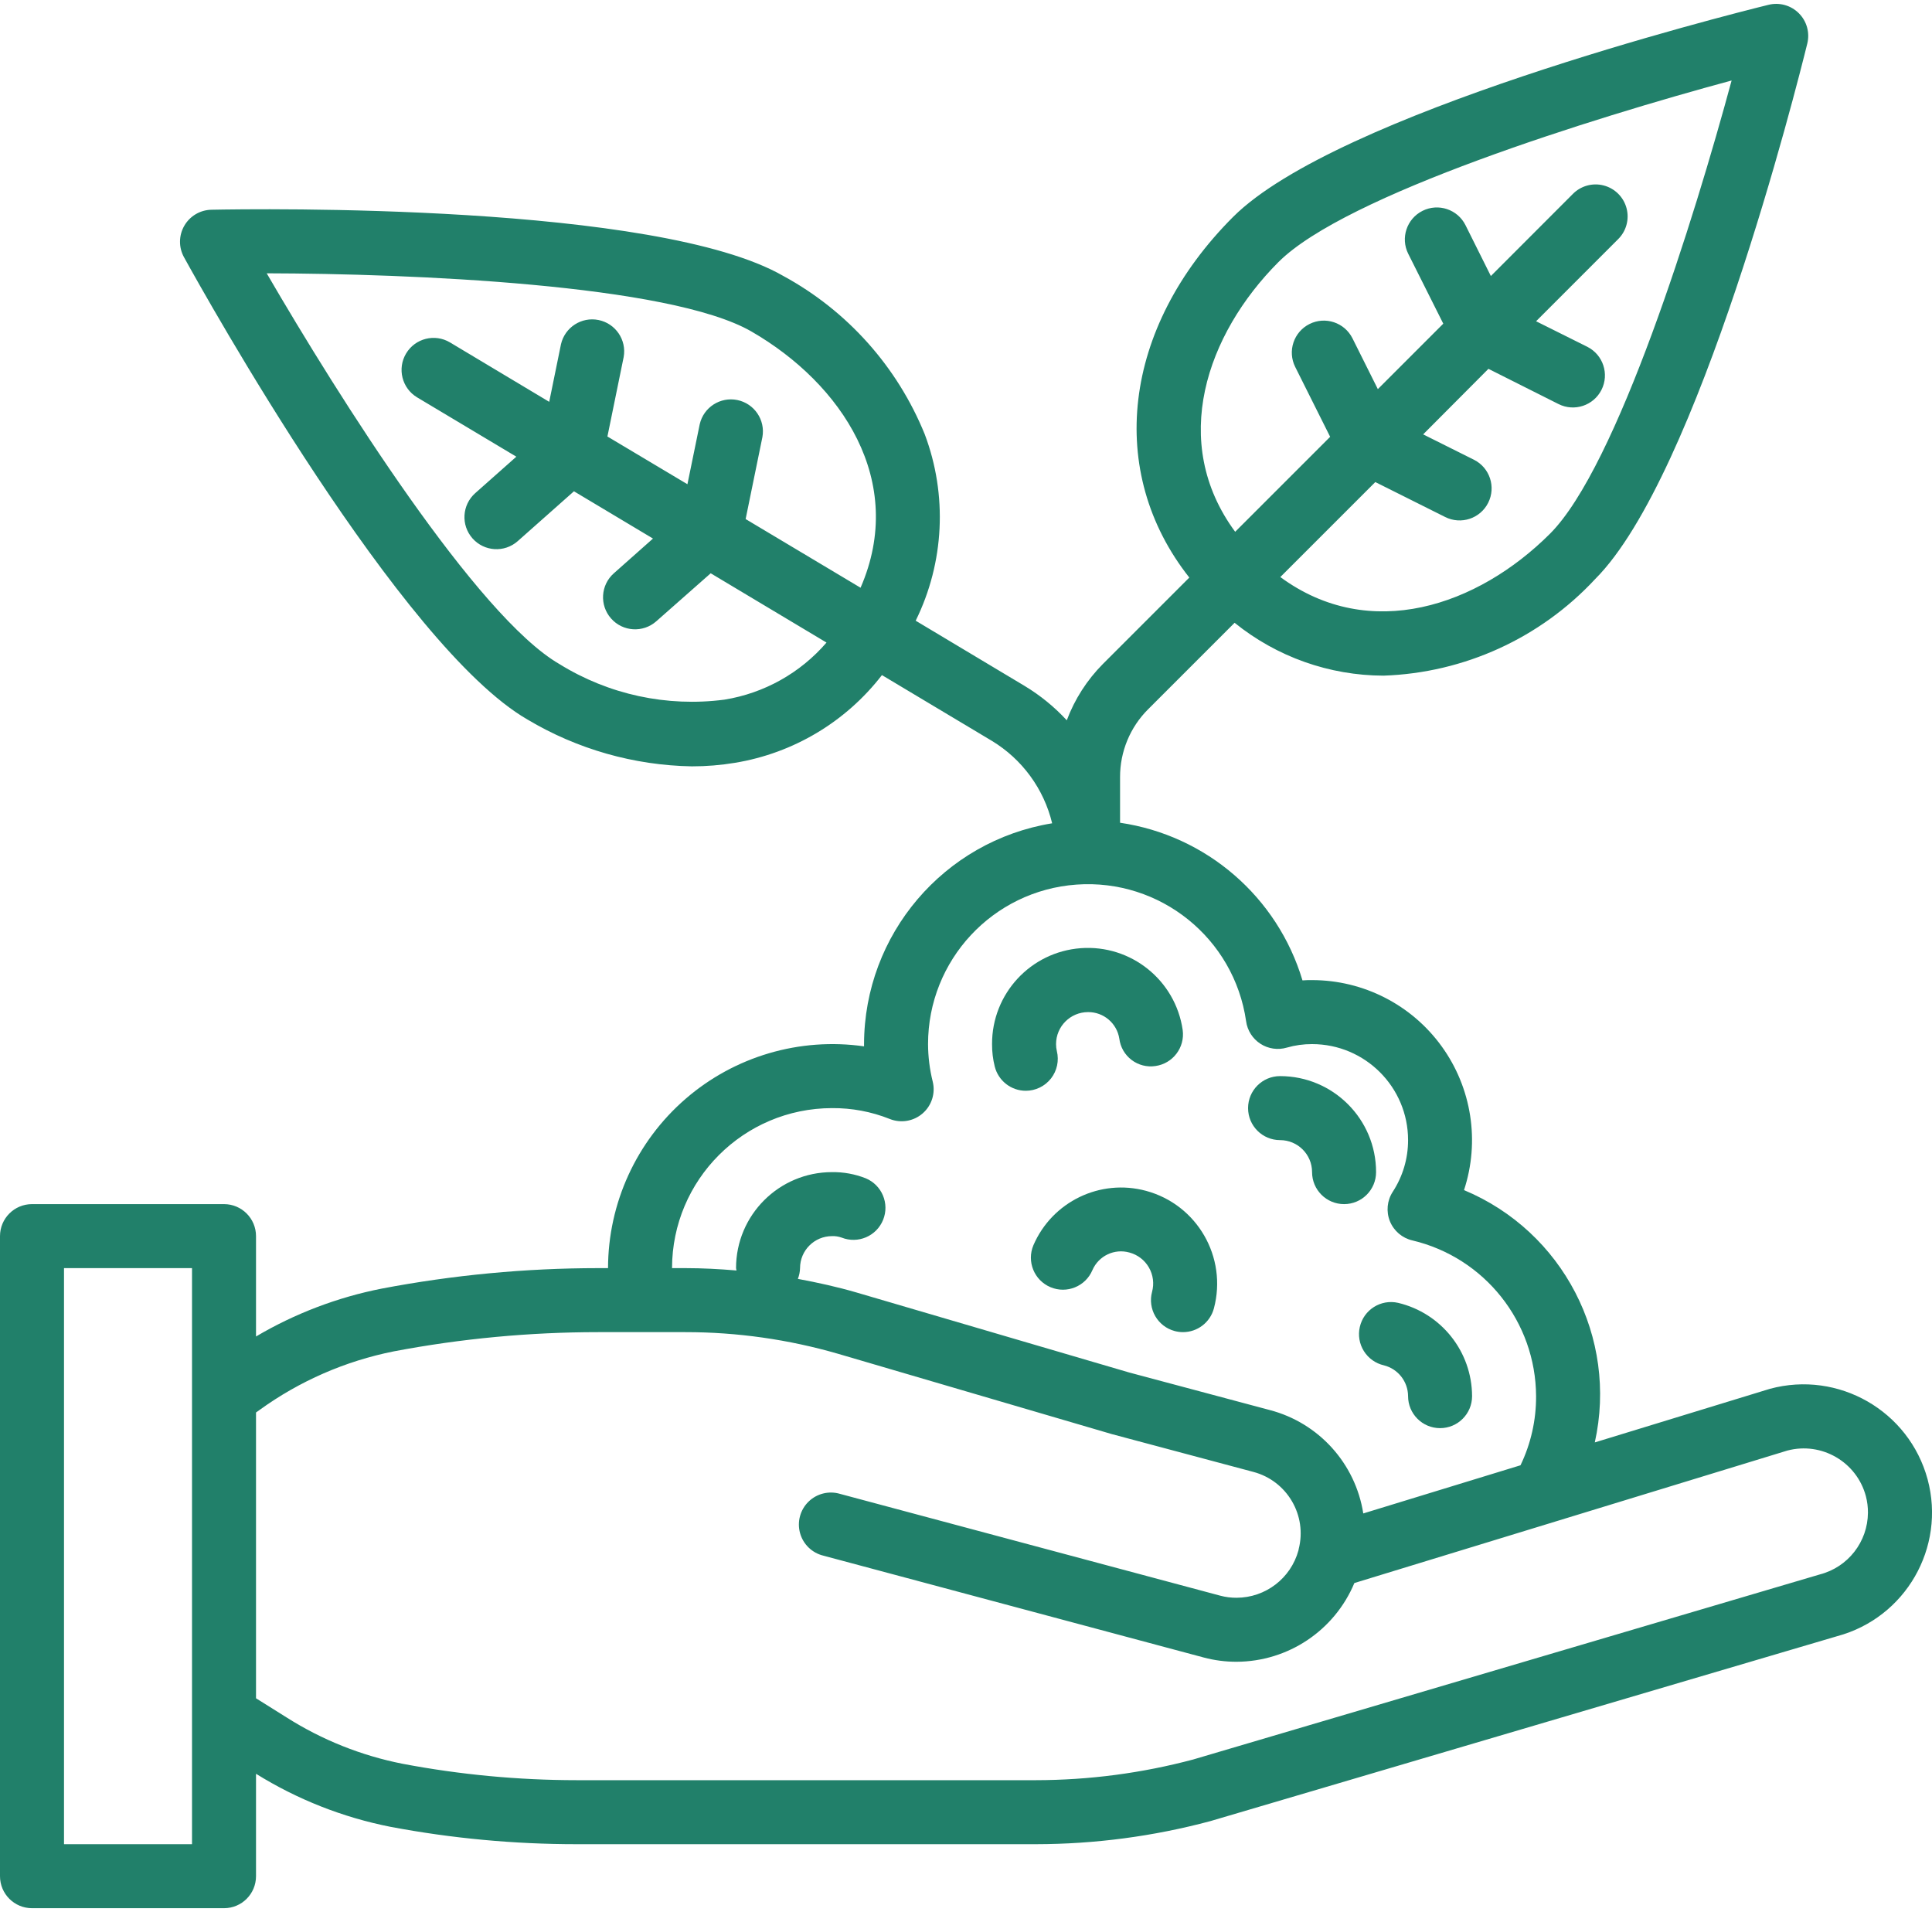 <svg width="482" height="477" viewBox="0 0 482 477" fill="none" xmlns="http://www.w3.org/2000/svg">
<path d="M480.907 369.055C476.276 351.957 458.663 341.845 441.565 346.468L397.875 359.84C403.688 333.724 389.938 307.2 365.246 296.897C369.246 284.734 367.168 271.393 359.664 261.024C352.163 250.654 340.141 244.51 327.338 244.506C326.539 244.506 325.74 244.506 324.945 244.577C318.7 223.74 300.954 208.407 279.435 205.25V193.863C279.42 187.508 281.946 181.407 286.452 176.924L308.01 155.366C318.532 163.869 331.638 168.519 345.166 168.554C365.281 167.872 384.29 159.194 397.981 144.443C423.745 118.663 448.192 21.82 450.889 10.857C451.556 8.144 450.757 5.279 448.78 3.306C446.808 1.33 443.943 0.531 441.229 1.197C430.267 3.895 333.447 28.342 307.644 54.106C279.907 81.851 275.938 117.794 296.713 144.084L275.155 165.642C271.19 169.634 268.118 174.425 266.142 179.692C263.066 176.359 259.534 173.478 255.651 171.135L228.448 154.848C235.602 140.319 236.417 123.478 230.702 108.325C223.864 91.491 211.409 77.547 195.453 68.861C163.884 50.648 63.992 52.094 52.733 52.325C49.938 52.383 47.377 53.896 45.981 56.316C44.582 58.733 44.551 61.712 45.899 64.16C51.353 74.042 100.02 161.272 131.582 179.493C144.002 186.9 158.145 190.931 172.604 191.181C176.214 191.184 179.82 190.888 183.383 190.296C197.924 187.902 211.019 180.086 220.028 168.418L247.461 184.826C255.012 189.399 260.427 196.802 262.493 205.386C235.481 209.795 215.623 233.104 215.564 260.474V261.032C199.519 258.747 183.27 263.53 171.022 274.142C158.773 284.753 151.721 300.152 151.693 316.361H149.218C131.11 316.373 113.045 318.08 95.257 321.464C84.193 323.639 73.578 327.682 63.871 333.413V308.377C63.871 303.968 60.296 300.393 55.887 300.393H7.984C3.575 300.393 0 303.968 0 308.377V468.055C0 472.464 3.575 476.038 7.984 476.038H55.887C60.296 476.038 63.871 472.464 63.871 468.055V442.505C74.159 448.906 85.519 453.385 97.405 455.736C112.721 458.624 128.28 460.075 143.869 460.071H258.439C273.139 460.055 287.774 458.118 301.976 454.313L458.355 408.176C475.383 403.599 485.48 386.083 480.907 369.055V369.055ZM318.949 65.38C335.712 48.613 397.564 29.39 432.006 20.081C422.704 54.488 403.442 116.39 386.707 133.138C368.696 151.133 341.797 160.419 319.417 143.956L343.115 120.261L360.545 128.978C364.486 130.962 369.293 129.376 371.277 125.431C373.261 121.485 371.675 116.679 367.729 114.695L355.052 108.364L371.339 92.014L388.816 100.797C392.757 102.781 397.564 101.191 399.548 97.249C401.532 93.304 399.946 88.498 396 86.513L383.225 80.143L403.626 59.735C405.7 57.731 406.534 54.761 405.801 51.97C405.072 49.178 402.893 46.999 400.098 46.27C397.306 45.537 394.34 46.372 392.336 48.446L371.944 68.861L365.613 56.168C363.64 52.223 358.841 50.625 354.9 52.597C350.955 54.57 349.356 59.369 351.329 63.31L360.073 80.748L343.747 97.074L337.416 84.396C335.439 80.455 330.644 78.857 326.699 80.829C322.754 82.802 321.159 87.597 323.132 91.542L331.849 108.972L308.154 132.666C291.657 110.297 300.993 83.383 318.949 65.38V65.38ZM180.725 174.542C166.39 176.417 151.853 173.279 139.566 165.666C119.08 153.842 84.478 99.054 66.537 68.183C102.227 68.269 166.983 70.873 187.469 82.697C210.017 95.717 226.254 120.07 214.695 146.622L186.022 129.489L190.209 109.026C190.973 104.761 188.194 100.664 183.945 99.795C179.699 98.93 175.536 101.608 174.569 105.834L171.501 120.803L151.541 108.894L155.596 89.067C156.364 84.802 153.584 80.705 149.335 79.835C145.09 78.97 140.926 81.648 139.955 85.874L137.02 100.247L112.269 85.426C108.484 83.165 103.58 84.396 101.315 88.182C99.05 91.967 100.286 96.871 104.071 99.136L128.818 113.93L118.569 123.021C115.263 125.949 114.951 131.001 117.879 134.307C120.803 137.617 125.855 137.925 129.165 134.997L143.191 122.561L162.909 134.354L153.147 143.016C149.838 145.94 149.53 150.988 152.454 154.294C155.373 157.604 160.426 157.916 163.732 154.992L177.306 143.016L206.2 160.302C199.651 167.903 190.626 172.948 180.725 174.542ZM207.58 276.442C212.5 276.403 217.381 277.319 221.95 279.139C224.729 280.262 227.907 279.736 230.171 277.771C232.44 275.81 233.415 272.742 232.698 269.83C231.934 266.77 231.544 263.628 231.532 260.474C231.524 239.552 247.687 222.18 268.555 220.68C289.423 219.183 307.901 234.063 310.883 254.775C311.199 257.079 312.509 259.133 314.462 260.396C316.419 261.659 318.832 262.006 321.062 261.343C323.101 260.755 325.218 260.462 327.338 260.474C340.566 260.474 351.29 271.199 351.29 284.426C351.298 289.002 349.968 293.485 347.466 297.318C346.043 299.508 345.782 302.253 346.76 304.67C347.739 307.087 349.84 308.872 352.385 309.453C370.396 313.73 383.144 329.783 383.225 348.297C383.257 354.265 381.927 360.163 379.339 365.543L340.113 377.558C338.156 365.083 328.991 354.951 316.774 351.762L281.677 342.387L213.646 322.427C208.859 321.031 203.963 319.959 199.055 319.043C199.39 318.186 199.573 317.281 199.597 316.361C199.597 311.952 203.171 308.377 207.58 308.377C208.395 308.346 209.206 308.471 209.974 308.744C214.056 310.362 218.675 308.385 220.32 304.315C221.965 300.249 220.02 295.614 215.962 293.942C213.295 292.893 210.45 292.371 207.58 292.41C194.353 292.41 183.629 303.134 183.629 316.361C183.629 316.568 183.734 316.743 183.75 316.95C179.516 316.591 175.271 316.361 171.014 316.361H167.661C167.688 294.324 185.543 276.469 207.58 276.442V276.442ZM47.903 460.071H15.968V316.361H47.903V460.071ZM454.02 392.773L297.664 438.945C284.866 442.353 271.681 444.087 258.439 444.103H143.869C129.289 444.095 114.741 442.723 100.414 440.006C90.15 437.979 80.353 434.065 71.519 428.463L63.871 423.672V352.374L64.74 351.754C74.736 344.519 86.174 339.529 98.274 337.12C115.068 333.935 132.124 332.333 149.218 332.329H171.014C183.925 332.325 196.77 334.153 209.171 337.755L277.377 357.766L312.642 367.184C321.105 369.395 326.181 378.041 323.986 386.508V386.618L323.939 386.715V386.785C322.033 393.748 315.713 398.582 308.498 398.593C307.118 398.601 305.741 398.426 304.408 398.067L209.569 372.677C206.785 371.851 203.772 372.599 201.698 374.634C199.628 376.669 198.825 379.667 199.6 382.466C200.376 385.265 202.61 387.421 205.432 388.095L300.288 413.493C302.966 414.21 305.726 414.569 308.498 414.561C321.35 414.514 332.929 406.78 337.891 394.921L445.931 361.867C454.472 359.625 463.22 364.713 465.501 373.246C465.855 374.595 466.031 375.987 466.019 377.382C465.968 384.637 461.045 390.956 454.02 392.773V392.773Z" fill="#21806A"/>
<path d="M255.916 272.115C258.368 272.115 260.684 270.984 262.2 269.054C263.713 267.125 264.255 264.602 263.666 262.221C263.53 261.648 263.464 261.063 263.467 260.474C263.467 256.065 267.042 252.49 271.451 252.49C275.338 252.459 278.659 255.285 279.252 259.125C279.517 261.234 280.62 263.144 282.316 264.427C284.008 265.714 286.148 266.259 288.249 265.944C292.608 265.335 295.656 261.316 295.06 256.954C293.259 244.53 282.156 235.618 269.639 236.542C257.121 237.47 247.453 247.921 247.5 260.474C247.488 262.357 247.714 264.236 248.17 266.06C249.059 269.616 252.252 272.115 255.916 272.115V272.115Z" fill="#21806A"/>
<path d="M339.252 331.027C338.772 333.093 339.139 335.264 340.265 337.061C341.392 338.859 343.185 340.137 345.255 340.609C348.783 341.494 351.267 344.655 351.29 348.297C351.29 352.706 354.865 356.28 359.274 356.28C363.683 356.28 367.258 352.706 367.258 348.297C367.219 337.21 359.593 327.588 348.807 325.023C344.511 324.045 340.234 326.731 339.252 331.027Z" fill="#21806A"/>
<path d="M285.918 297.08C274.48 293.984 262.505 299.77 257.815 310.654C256.103 314.716 258.01 319.402 262.076 321.113C266.138 322.829 270.824 320.922 272.539 316.856C274.087 313.285 278.04 311.41 281.782 312.471C283.833 313.02 285.579 314.365 286.635 316.205C287.692 318.045 287.976 320.228 287.419 322.275C286.277 326.536 288.803 330.914 293.064 332.056C293.742 332.235 294.44 332.329 295.138 332.329C298.752 332.325 301.909 329.9 302.845 326.411C306.244 313.64 298.677 300.526 285.918 297.08V297.08Z" fill="#21806A"/>
<path d="M319.354 284.426C323.764 284.426 327.338 288.001 327.338 292.41C327.338 296.819 330.913 300.393 335.322 300.393C339.731 300.393 343.306 296.819 343.306 292.41C343.306 279.182 332.582 268.458 319.354 268.458C314.945 268.458 311.371 272.033 311.371 276.442C311.371 280.851 314.945 284.426 319.354 284.426Z" fill="#21806A"/>
</svg>
